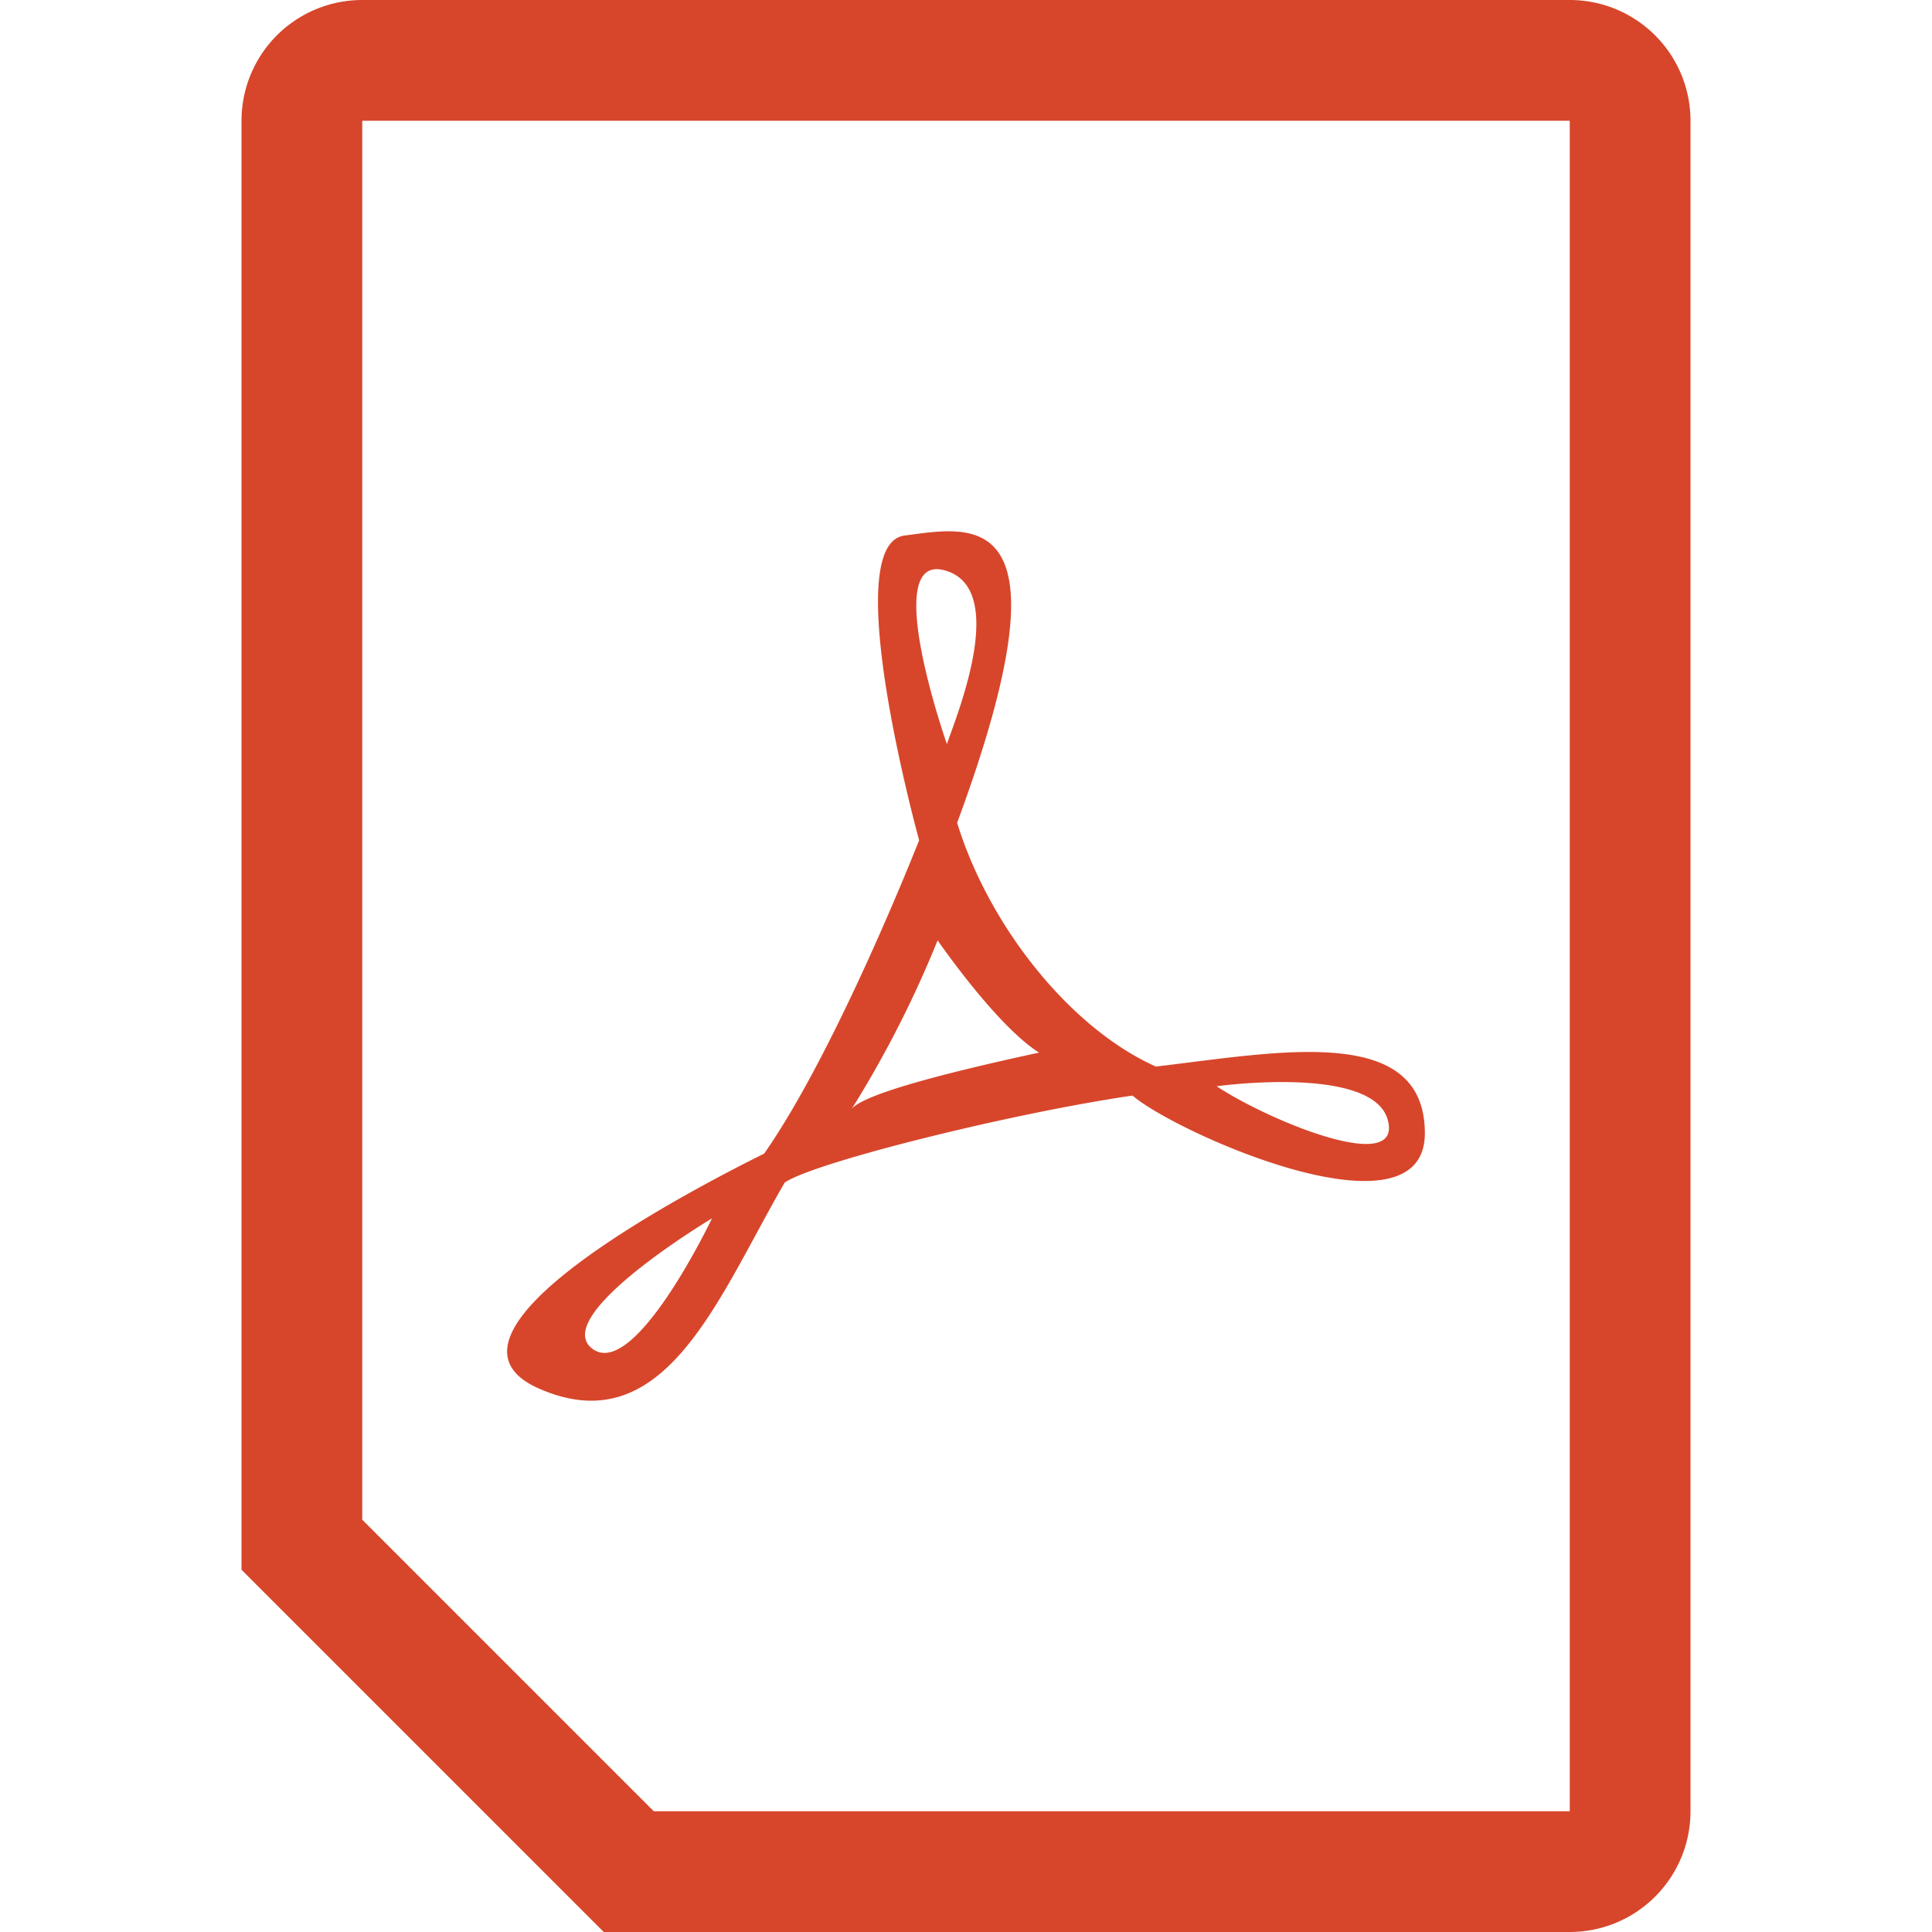 <svg id="Layer_1" data-name="Layer 1" xmlns="http://www.w3.org/2000/svg" width="80" height="80" viewBox="0 0 80 80"><defs><style>.cls-1{fill:#d7462b;}</style></defs><title>Adobe </title><path class="cls-1" d="M47.864,44.164C44.354,42.601,40.965,38.397,39.633,34.071c4.908-13.281.605-12.255-2.179-11.895-2.784.361.605,12.616.605,12.616s-3.389,8.65-6.416,12.976c-2.904,1.442-14.525,7.449-9.32,9.732s7.384-3.724,10.168-8.53c1.211-.841,9.441-2.884,14.404-3.604C48.711,46.927,59,51.493,59,46.927S52.947,43.563,47.864,44.164M24.515,55.838c-1.748-1.37,4.967-5.388,4.967-5.388s-3.219,6.757-4.967,5.388M39.116,23.617c2.695.738.465,6.087.093,7.194,0,0-2.788-7.933-.093-7.194M35.272,45.911A44.89,44.89,0,0,0,38.825,38.937s2.423,3.527,4.2,4.649c-4.442.961-7.268,1.763-7.753,2.324m15.106-.93s6.483-.905,7.09,1.407c.607,2.313-4.963,0-7.09-1.407"/><path class="cls-1" d="M65,5V75H27.071L15,62.929V5H65m0-5H15a5,5,0,0,0-5,5V65L25,80H65a5,5,0,0,0,5-5V5a5,5,0,0,0-5-5Z"/></svg>